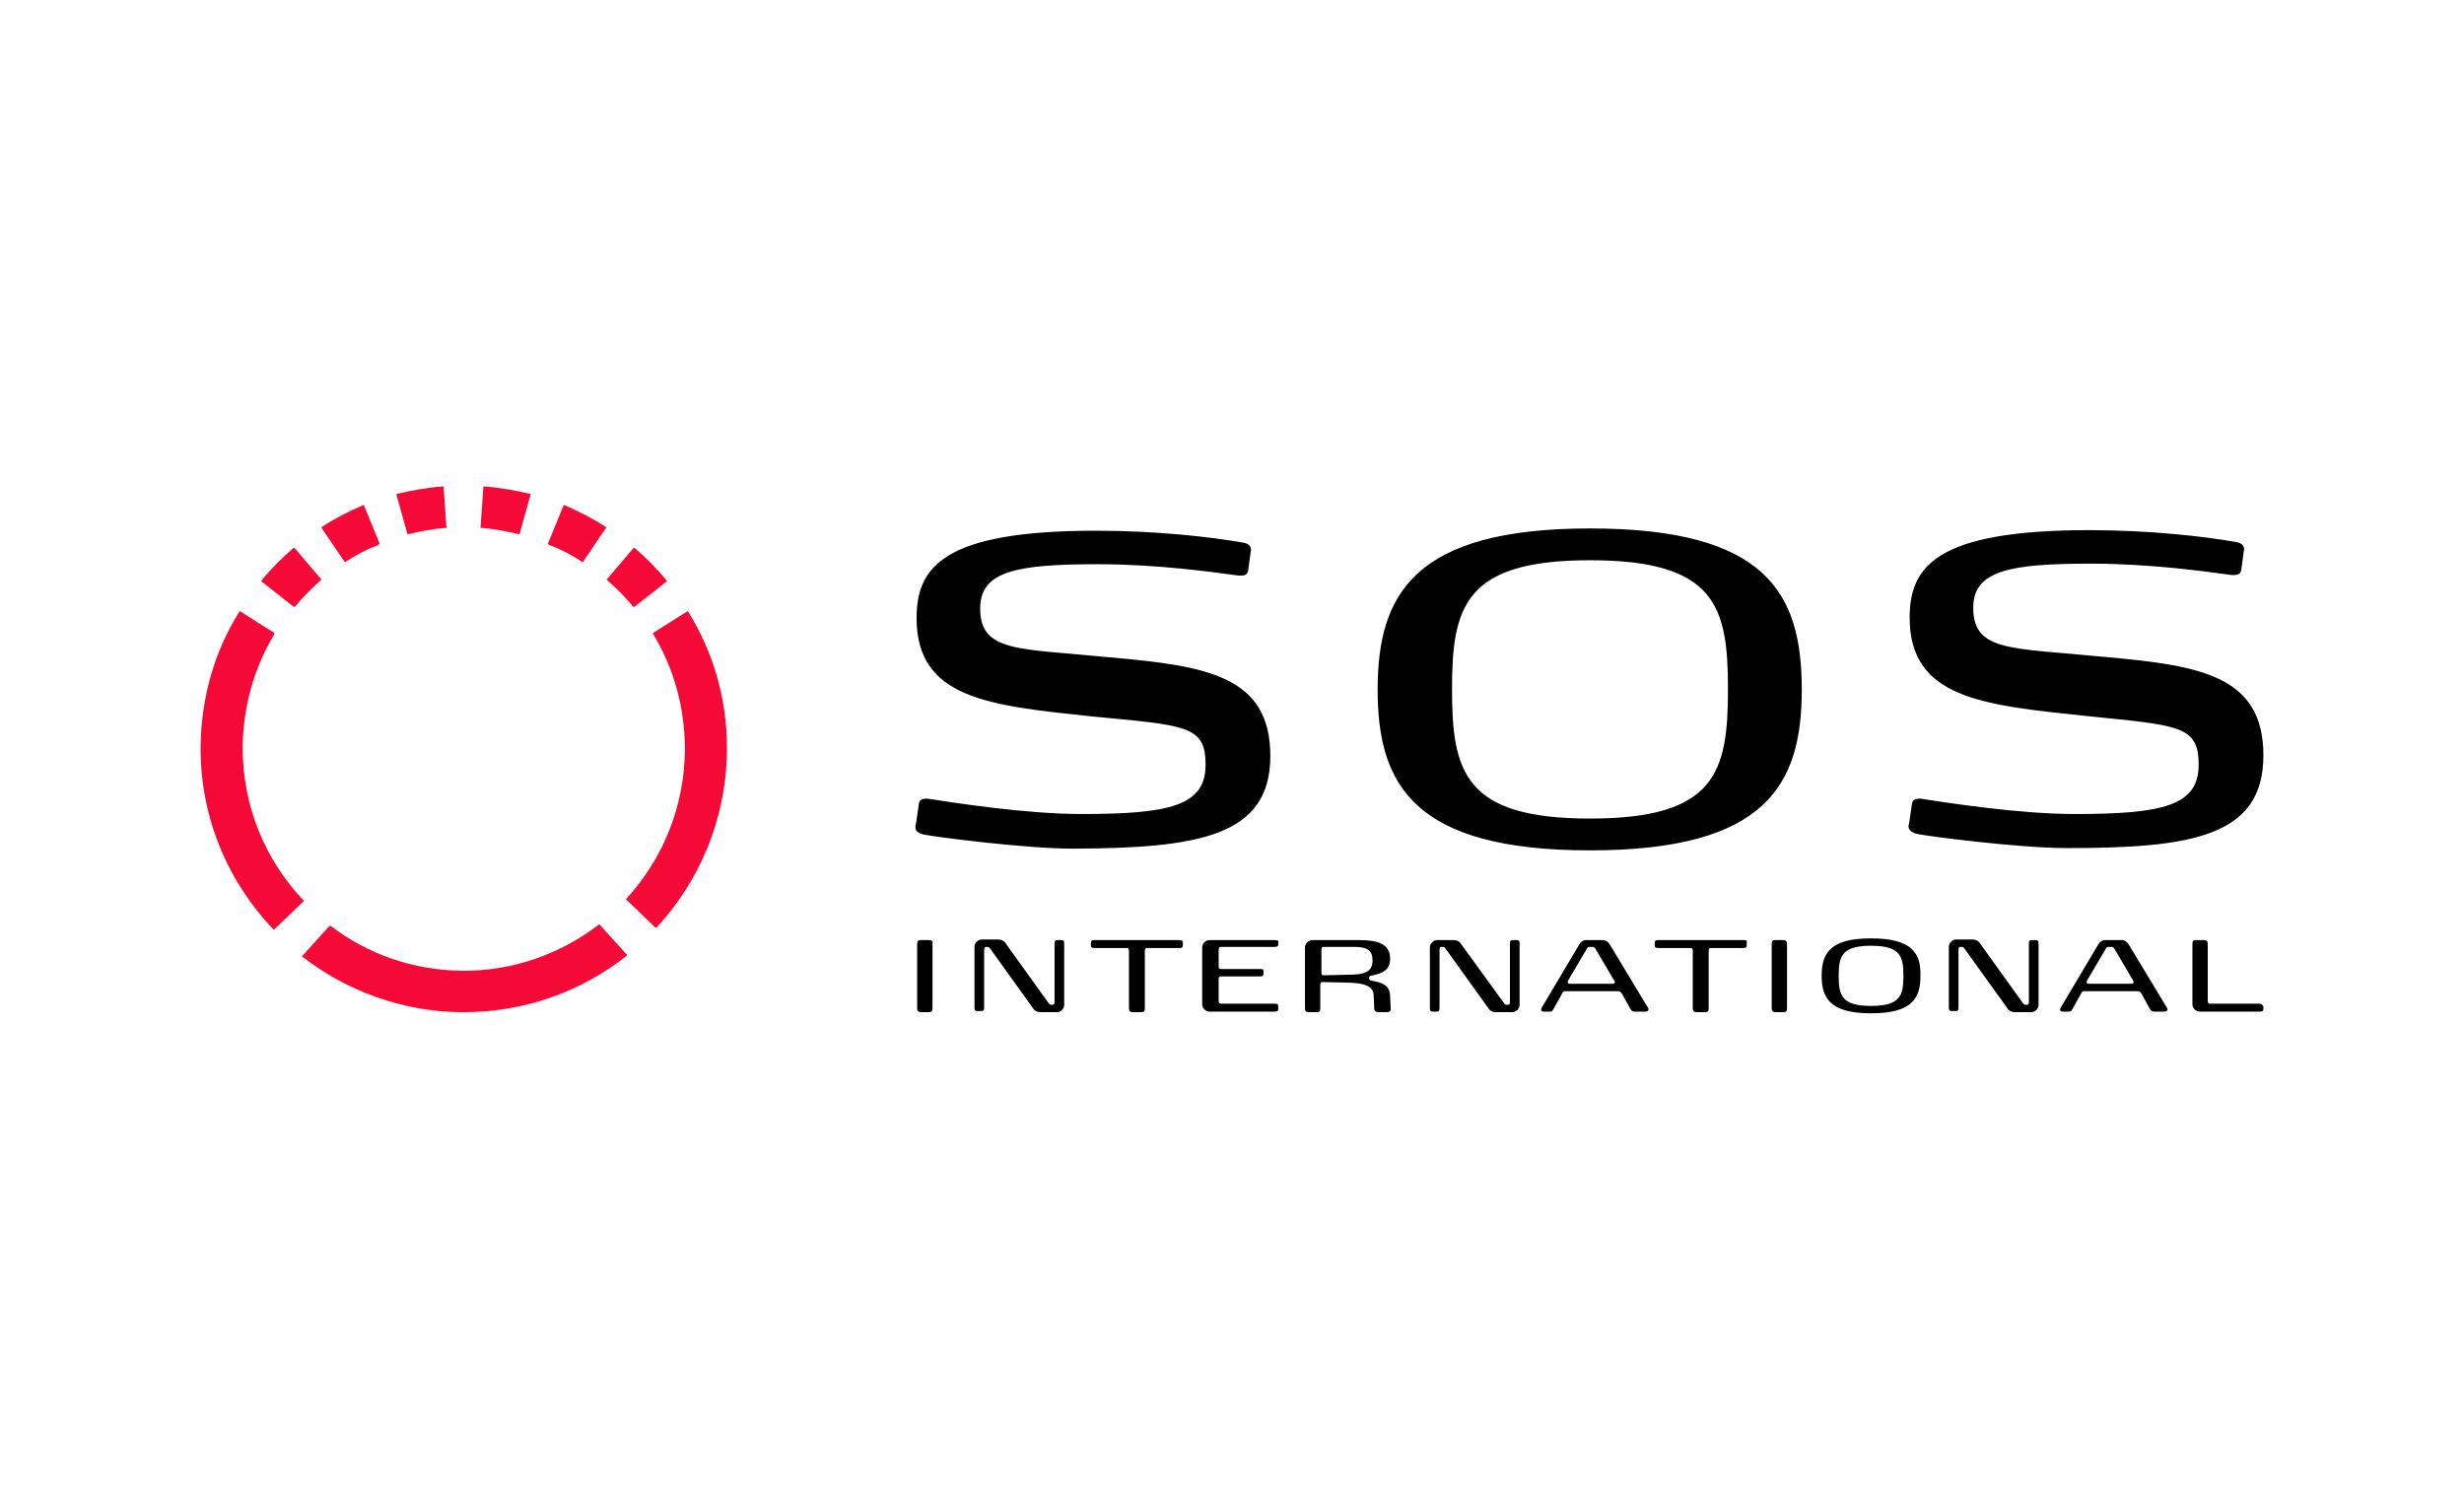 <svg xmlns="http://www.w3.org/2000/svg" xmlns:xlink="http://www.w3.org/1999/xlink" width="230" height="140" version="1.1" viewBox="0 0 230 140" xml:space="preserve"><desc>Created with Fabric.js 5.2.4</desc><g id="dec18c62-7dbb-4726-b758-50df8c1947d5" transform="matrix(1 0 0 1 115 70)"><rect style="stroke:none;stroke-width:1;stroke-dasharray:none;stroke-linecap:butt;stroke-dashoffset:0;stroke-linejoin:miter;stroke-miterlimit:4;fill:#fff;fill-rule:nonzero;opacity:1" width="230" height="140" x="-115" y="-70" rx="0" ry="0" vector-effect="non-scaling-stroke"/></g><g><g><g><path style="stroke:none;stroke-width:1;stroke-dasharray:none;stroke-linecap:butt;stroke-dashoffset:0;stroke-linejoin:miter;stroke-miterlimit:4;fill:#000;fill-rule:nonzero;opacity:1" stroke-linecap="round" d="M 244.7 7.4 C 213.7 7.4 207.3 19 207.3 35.8 C 207.3 52.5 213.6 64.1 244.7 64.1 C 275.8 64.1 282 52.5 282 35.8 C 282 18.9 275.9 7.4 244.7 7.4 z M 244.7 58.5 C 222.6 58.5 220.4 50.3 220.4 35.7 C 220.4 21.2 222.6 13 244.7 13 C 266.9 13 269 21.2 269 35.7 C 269 50.3 266.9 58.5 244.7 58.5 z M 188.4 47.5 C 188.4 33.4 177.3 31.6 160.1 30.1 C 144.2 28.5 137.3 29.3 137.3 21.5 C 137.3 14.9 143.7 13.7 158.1 13.7 C 168.5 13.7 178.4 15.1 182.8 15.7 L 183.3 15.7 C 183.9 15.7 184.4 15.5 184.5 14.8 L 184.9 11.8 C 184.9 11.6 185 11.4 185 11.2 C 185 10.6 184.7 10.1 183.6 9.9 C 178 8.9 168.4 7.8 157.7 7.8 C 130.8 7.8 126.1 14.2 126.1 23.2 C 126.1 37.4 138.9 38.6 156.9 40.5 C 173.4 42.1 177 42 177 49 C 177 56.2 170.8 57.7 155.2 57.7 C 145.3 57.7 132.6 55.7 128.1 55 L 127.7 55 C 127.1 55 126.6 55.2 126.5 55.9 L 126 59.4 C 125.9 59.6 125.9 59.8 125.9 60 C 125.9 60.6 126.2 61 127.3 61.3 C 129.1 61.7 145.2 63.8 153.7 63.8 C 175.6 63.7 188.4 61.7 188.4 47.5 z M 302.3 61.2 C 304.1 61.6 320.2 63.7 328.7 63.7 C 350.6 63.7 363.3 61.7 363.3 47.4 C 363.3 33.3 352.2 31.5 335 30 C 319.1 28.4 312.2 29.2 312.2 21.4 C 312.2 14.8 318.6 13.6 333 13.6 C 343.4 13.6 353.3 15 357.7 15.6 L 358.2 15.6 C 358.8 15.6 359.3 15.4 359.4 14.7 L 359.8 11.7 C 359.8 11.5 359.9 11.3 359.9 11.1 C 359.9 10.5 359.6 10 358.5 9.8 C 352.9 8.8 343.3 7.7 332.6 7.7 C 305.7 7.7 301 14.1 301 23.1 C 301 37.3 313.8 38.5 331.8 40.4 C 348.3 42.1 351.9 42 351.9 49 C 351.9 56.2 345.7 57.7 330.1 57.7 C 320.2 57.7 307.5 55.7 303 55 L 302.6 55 C 302 55 301.5 55.2 301.4 55.9 L 300.9 59.4 C 300.8 59.6 300.8 59.8 300.8 60 C 300.9 60.5 301.2 60.9 302.3 61.2 z M 128.2 79.9 L 126.9 79.9 C 126.3 79.9 126.2 80.1 126.2 80.6 L 126.2 91.9 C 126.2 92.4 126.4 92.6 126.9 92.6 L 128.2 92.6 C 128.8 92.6 128.9 92.4 128.9 91.9 L 128.9 80.6 C 129 80.1 128.8 79.9 128.2 79.9 z M 151.5 79.9 L 151 79.9 C 150.5 79.9 150.4 80 150.4 80.6 L 150.4 90.8 C 150.4 91.3 150.2 91.3 149.9 91.3 C 149.5 91.3 149.5 91.2 149.2 90.8 L 141.8 80.5 C 141.5 80 141 79.8 140.5 79.8 L 137.6 79.8 C 136.9 79.8 136.3 80.4 136.3 81.1 L 136.3 91.7 C 136.3 92.3 136.4 92.4 136.9 92.4 L 137.4 92.4 C 137.9 92.4 138 92.3 138 91.7 L 138 81.6 C 138 81.1 138.2 81.1 138.5 81.1 C 138.9 81.1 138.9 81.2 139.2 81.6 L 146.6 91.9 C 146.9 92.4 147.4 92.6 147.9 92.6 L 150.8 92.6 C 151.5 92.6 152.1 92 152.1 91.3 L 152.1 80.6 C 152.1 80 152 79.9 151.5 79.9 z M 172.3 79.9 L 157.5 79.9 C 156.9 79.9 156.8 80 156.8 80.5 L 156.8 80.7 C 156.8 81.2 156.9 81.3 157.5 81.3 L 163 81.3 C 163.3 81.3 163.5 81.3 163.5 81.8 L 163.5 91.9 C 163.5 92.4 163.7 92.6 164.2 92.6 L 165.6 92.6 C 166.2 92.6 166.3 92.4 166.3 91.9 L 166.3 81.8 C 166.3 81.3 166.5 81.3 166.8 81.3 L 172.3 81.3 C 172.9 81.3 173 81.2 173 80.7 L 173 80.4 C 173 80 172.9 79.9 172.3 79.9 z M 189.1 79.9 L 177.7 79.9 C 177 79.9 176.4 80.5 176.4 81.2 L 176.4 91.2 C 176.4 91.9 177 92.5 177.7 92.5 L 189.1 92.5 C 189.7 92.5 189.8 92.4 189.8 91.9 L 189.8 91.7 C 189.8 91.2 189.7 91.1 189.1 91.1 L 179.8 91.1 C 179.5 91.1 179.3 91.1 179.3 90.6 L 179.3 86.8 C 179.3 86.3 179.5 86.3 179.8 86.3 L 186.5 86.3 C 187.1 86.3 187.2 86.2 187.2 85.7 L 187.2 85.5 C 187.2 85 187.1 85 186.5 85 L 179.8 85 C 179.5 85 179.3 85 179.3 84.5 L 179.3 81.6 C 179.3 81.1 179.5 81.1 179.8 81.1 L 189.1 81.1 C 189.7 81.1 189.8 81 189.8 80.5 L 189.8 80.3 C 189.9 80 189.7 79.9 189.1 79.9 z M 206.5 87.1 C 206 87 205.8 87 205.8 86.6 C 205.8 86.2 206 86.2 206.5 86.1 C 208.4 85.7 209.5 85 209.5 83.2 C 209.5 80.5 207.2 79.9 204 79.9 L 195.8 79.9 C 195.1 79.9 194.5 80.5 194.5 81.2 L 194.5 91.9 C 194.5 92.4 194.7 92.6 195.2 92.6 L 196.5 92.6 C 197.1 92.6 197.2 92.4 197.2 91.9 L 197.2 87.8 C 197.2 87.3 197.4 87.3 197.7 87.3 L 202.3 87.4 C 205 87.5 206.5 88 206.6 89.6 L 206.7 91.9 C 206.7 92.4 207 92.6 207.5 92.6 L 208.8 92.6 C 209.3 92.6 209.6 92.5 209.6 92 L 209.6 91.9 L 209.5 89.9 C 209.5 87.7 207.9 87.4 206.5 87.1 z M 202.2 86 L 197.9 86.1 C 197.5 86.1 197.4 86.1 197.4 85.6 L 197.4 81.6 C 197.4 81.1 197.6 81.1 197.9 81.1 L 203.2 81.1 C 205.7 81.1 206.4 81.9 206.4 83.5 C 206.4 85.6 204.8 86 202.2 86 z M 231.7 79.9 L 231.2 79.9 C 230.7 79.9 230.6 80 230.6 80.6 L 230.6 90.8 C 230.6 91.3 230.4 91.3 230.1 91.3 C 229.7 91.3 229.7 91.2 229.4 90.8 L 222 80.6 C 221.7 80.1 221.2 79.9 220.7 79.9 L 217.8 79.9 C 217.1 79.9 216.5 80.5 216.5 81.2 L 216.5 91.8 C 216.5 92.4 216.6 92.5 217.1 92.5 L 217.6 92.5 C 218.1 92.5 218.2 92.4 218.2 91.8 L 218.2 81.6 C 218.2 81.1 218.4 81.1 218.7 81.1 C 219.1 81.1 219.1 81.2 219.4 81.6 L 226.8 91.9 C 227.1 92.4 227.6 92.6 228.1 92.6 L 231 92.6 C 231.7 92.6 232.3 92 232.3 91.3 L 232.3 80.6 C 232.3 80 232.2 79.9 231.7 79.9 z M 248.2 80.7 C 247.9 80.2 247.5 79.9 246.9 79.9 L 244.1 79.9 C 243.5 79.9 243.1 80.2 242.8 80.7 L 236.2 91.8 C 236.1 92 236.1 92.1 236.1 92.2 C 236.1 92.4 236.3 92.5 236.6 92.5 L 237.6 92.5 C 238.1 92.5 238.1 92.3 238.3 92 L 239.8 89.3 C 240 88.9 240.1 88.9 240.5 88.9 L 249.5 88.9 C 249.9 88.9 250 88.9 250.3 89.3 L 251.8 92 C 252 92.3 252.1 92.5 252.6 92.5 L 254.4 92.5 C 254.9 92.5 255 92.3 255 92.1 C 255 92 255 91.9 254.9 91.8 L 248.2 80.7 z M 248.7 87.6 L 241.1 87.6 C 240.8 87.6 240.7 87.3 240.8 87.1 L 244.1 81.5 C 244.3 81.1 244.4 81.1 244.9 81.1 C 245.3 81.1 245.5 81.1 245.7 81.5 L 249 87.1 C 249.2 87.4 249 87.6 248.7 87.6 z M 271.6 79.9 L 256.8 79.9 C 256.2 79.9 256.1 80 256.1 80.5 L 256.1 80.7 C 256.1 81.2 256.2 81.3 256.8 81.3 L 262.3 81.3 C 262.6 81.3 262.8 81.3 262.8 81.8 L 262.8 91.9 C 262.8 92.4 263 92.6 263.5 92.6 L 264.9 92.6 C 265.5 92.6 265.6 92.4 265.6 91.9 L 265.6 81.8 C 265.6 81.3 265.8 81.3 266.1 81.3 L 271.6 81.3 C 272.2 81.3 272.3 81.2 272.3 80.7 L 272.3 80.4 C 272.4 80 272.3 79.9 271.6 79.9 z M 278.7 79.9 L 277.4 79.9 C 276.8 79.9 276.7 80.1 276.7 80.6 L 276.7 91.9 C 276.7 92.4 276.9 92.6 277.4 92.6 L 278.7 92.6 C 279.3 92.6 279.4 92.4 279.4 91.9 L 279.4 80.6 C 279.4 80.1 279.2 79.9 278.7 79.9 z M 294.2 79.6 C 286.9 79.6 285.5 82.3 285.5 86.2 C 285.5 90.1 287 92.8 294.2 92.8 C 301.5 92.8 302.9 90.1 302.9 86.2 C 303 82.3 301.5 79.6 294.2 79.6 z M 294.2 91.5 C 289 91.5 288.5 89.6 288.5 86.2 C 288.5 82.8 289 80.9 294.2 80.9 C 299.4 80.9 299.9 82.8 299.9 86.2 C 299.9 89.6 299.4 91.5 294.2 91.5 z M 323.1 79.9 L 322.6 79.9 C 322.1 79.9 322 80 322 80.6 L 322 90.8 C 322 91.3 321.8 91.3 321.5 91.3 C 321.1 91.3 321.1 91.2 320.8 90.8 L 313.4 80.5 C 313.1 80 312.6 79.8 312.1 79.8 L 309.2 79.8 C 308.5 79.8 307.9 80.4 307.9 81.1 L 307.9 91.7 C 307.9 92.3 308 92.4 308.5 92.4 L 309 92.4 C 309.5 92.4 309.6 92.3 309.6 91.7 L 309.6 81.6 C 309.6 81.1 309.8 81.1 310.1 81.1 C 310.5 81.1 310.5 81.2 310.8 81.6 L 318.2 91.9 C 318.5 92.4 319 92.6 319.5 92.6 L 322.4 92.6 C 323.1 92.6 323.7 92 323.7 91.3 L 323.7 80.6 C 323.7 80 323.6 79.9 323.1 79.9 z M 339.6 80.7 C 339.3 80.2 338.9 79.9 338.3 79.9 L 335.5 79.9 C 334.9 79.9 334.5 80.2 334.2 80.7 L 327.6 91.8 C 327.5 92 327.5 92.1 327.5 92.2 C 327.5 92.4 327.7 92.5 328 92.5 L 329 92.5 C 329.5 92.5 329.5 92.3 329.7 92 L 331.2 89.3 C 331.4 88.9 331.5 88.9 332 88.9 L 341 88.9 C 341.4 88.9 341.5 88.9 341.8 89.3 L 343.3 92 C 343.5 92.3 343.6 92.5 344.1 92.5 L 345.8 92.5 C 346.3 92.5 346.4 92.3 346.4 92.1 C 346.4 92 346.4 91.9 346.3 91.8 L 339.6 80.7 z M 340.1 87.6 L 332.5 87.6 C 332.2 87.6 332.1 87.3 332.2 87.1 L 335.5 81.5 C 335.7 81.1 335.8 81.1 336.3 81.1 C 336.7 81.1 336.9 81.1 337.1 81.5 L 340.4 87.1 C 340.5 87.4 340.4 87.6 340.1 87.6 z M 362.4 91.1 L 354 91.1 C 353.7 91.1 353.5 91.1 353.5 90.6 L 353.5 80.6 C 353.5 80.1 353.3 79.9 352.8 79.9 L 351.5 79.9 C 350.9 79.9 350.8 80.1 350.8 80.6 L 350.8 91.2 C 350.8 91.9 351.4 92.5 352.1 92.5 L 362.6 92.5 C 363.2 92.5 363.3 92.4 363.3 91.9 L 363.3 91.6 C 363.1 91.2 363 91.1 362.4 91.1 z" transform="matrix(0.53 0 0 0.53 115 70) matrix(1 0 0 1 62.95 3.7) translate(-244.6, -50.1)" vector-effect="non-scaling-stroke"/></g><g><path style="stroke:none;stroke-width:1;stroke-dasharray:none;stroke-linecap:butt;stroke-dashoffset:0;stroke-linejoin:miter;stroke-miterlimit:4;fill:#f50a37;fill-rule:nonzero;opacity:1" stroke-linecap="round" d="M 31.5 10 L 28.8 3.4 C 28.8 3.4 28.8 3.3 28.7 3.3 L 28.6 3.3 C 26.1 4.4 23.7 5.6 21.4 7.1 L 21.3 7.2 L 21.3 7.3 L 25.3 13.2 C 25.3 13.3 25.4 13.3 25.5 13.3 C 27.3 12.1 29.2 11.1 31.3 10.3 C 31.5 10.2 31.5 10.1 31.5 10 z M 21.2 16.3 L 16.6 10.9 L 16.5 10.8 L 16.4 10.8 C 14.3 12.6 12.4 14.5 10.7 16.6 L 10.7 16.7 C 10.7 16.7 10.7 16.8 10.8 16.8 L 16.4 21.2 L 16.6 21.2 C 18 19.5 19.5 18 21.2 16.5 L 21.2 16.3 z M 43.3 7.2 L 42.8 0.1 C 42.8 0.1 42.8 0 42.7 0 L 42.6 0 C 39.9 0.2 37.2 0.7 34.6 1.3 C 34.6 1.3 34.5 1.3 34.5 1.4 L 34.5 1.5 L 36.4 8.3 C 36.4 8.4 36.5 8.4 36.6 8.4 C 38.7 7.9 40.8 7.5 43.1 7.3 C 43.3 7.4 43.3 7.3 43.3 7.2 z M 80.1 77.7 L 80.3 77.7 C 87.9 69.5 92.6 58.5 92.7 46.5 C 92.8 37.6 90.3 29.2 85.9 22.1 L 85.8 22 L 85.7 22 L 79.7 25.8 C 79.6 25.8 79.6 25.9 79.7 26 C 83.3 31.9 85.3 38.9 85.3 46.4 C 85.2 56.6 81.3 65.7 75 72.6 C 74.9 72.7 74.9 72.8 75 72.8 L 80.1 77.7 z M 0 45.8 C -0.1 58.3 4.8 69.6 12.8 78 L 13 78 L 18.1 73.1 C 18.2 73 18.2 72.9 18.1 72.9 C 11.4 65.8 7.4 56.4 7.4 45.9 C 7.5 38.6 9.5 31.8 13 26 L 13 25.8 C 11.1 24.6 8.8 23.2 7 22 L 6.9 22 C 6.9 22 6.8 22 6.8 22.1 C 2.5 28.9 0.1 37.1 0 45.8 z M 17.8 82.7 C 17.8 82.7 17.8 82.8 17.9 82.8 C 25.6 88.8 35.4 92.5 45.9 92.6 C 56.9 92.7 67 89 75 82.7 L 75.1 82.6 L 75.1 82.5 L 70.3 77.2 C 70.2 77.1 70.1 77.1 70.1 77.2 C 63.4 82.3 55.1 85.4 46 85.3 C 37.3 85.2 29.3 82.3 22.9 77.4 L 22.7 77.4 L 17.9 82.7 C 17.8 82.6 17.8 82.6 17.8 82.7 z M 61.2 10 L 63.9 3.4 C 63.9 3.4 63.9 3.3 64 3.3 L 64.1 3.3 C 66.6 4.4 69 5.6 71.3 7.1 L 71.4 7.2 L 71.4 7.3 L 67.4 13.2 C 67.4 13.3 67.3 13.3 67.2 13.3 C 65.4 12.1 63.5 11.1 61.4 10.3 C 61.2 10.2 61.1 10.1 61.2 10 z M 71.6 16.3 L 76.2 10.9 L 76.3 10.8 L 76.4 10.8 C 78.5 12.6 80.4 14.5 82.1 16.6 L 82.1 16.7 C 82.1 16.7 82.1 16.8 82 16.8 L 76.4 21.2 L 76.2 21.2 C 74.8 19.5 73.3 18 71.6 16.5 C 71.5 16.4 71.5 16.4 71.6 16.3 z M 49.3 7.2 L 49.8 0.1 C 49.8 0.1 49.8 5.273559366969494e-16 49.9 5.273559366969494e-16 L 50 5.273559366969494e-16 C 52.7 0.2 55.4 0.7 58 1.3 C 58 1.3 58.1 1.3 58.1 1.4 L 58.1 1.5 L 56.2 8.3 C 56.2 8.4 56.1 8.4 56 8.4 C 53.9 7.9 51.8 7.5 49.5 7.3 C 49.3 7.4 49.3 7.3 49.3 7.2 z" transform="matrix(0.53 0 0 0.53 115 70) matrix(1 0 0 1 -135.3 -0.1) translate(-46.35, -46.3)" vector-effect="non-scaling-stroke"/></g></g></g></svg>